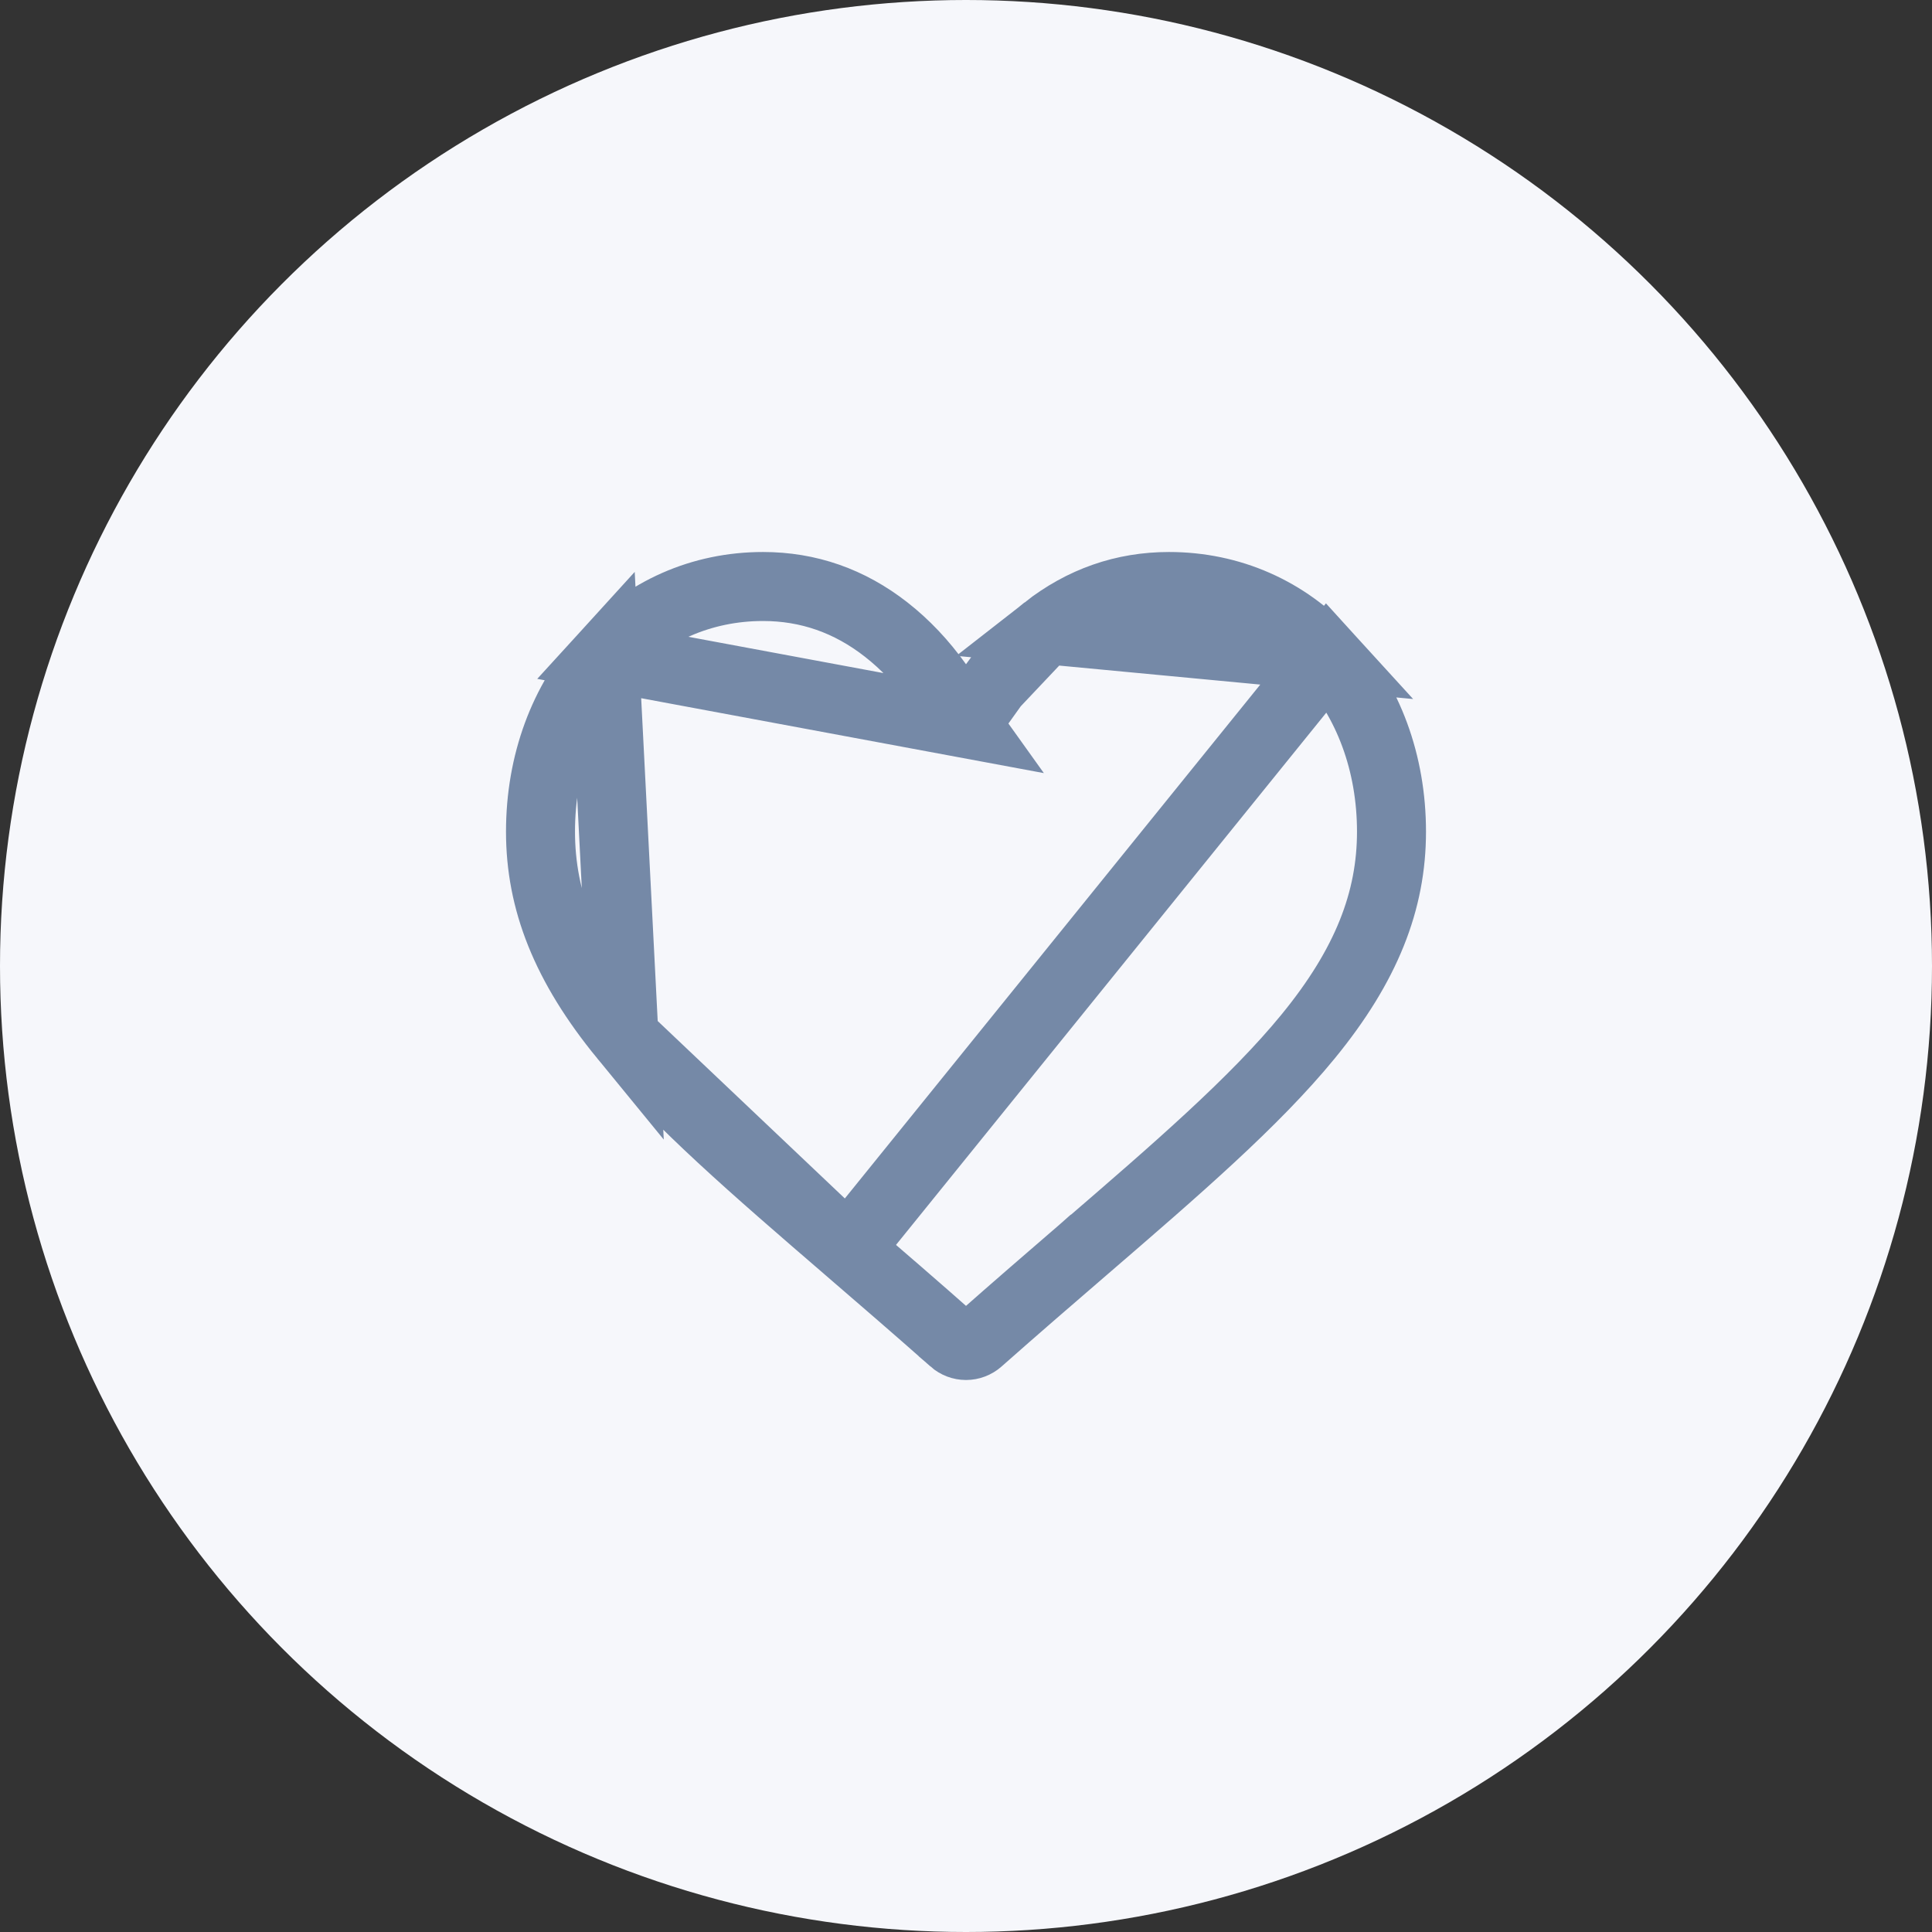 <svg width="42" height="42" viewBox="0 0 42 42" fill="none" xmlns="http://www.w3.org/2000/svg">
<rect x="0" y="0" width="42" height="42" fill="#333333" stroke="none"/>
<circle cx="21" cy="21" r="21" fill="#F6F7FB"/>
<path d="M21 15.729L20.39 14.876C20.053 14.404 19.676 14.008 19.267 13.688L19.267 13.688C18.465 13.06 17.57 12.75 16.587 12.75C15.252 12.75 14.033 13.288 13.141 14.267L21 15.729ZM21 15.729L21.61 14.876M21 15.729L21.61 14.876M21.61 14.876C21.947 14.404 22.324 14.008 22.733 13.688L21.61 14.876ZM18.439 27.156L18.439 27.156L18.442 27.159C19.129 27.751 19.911 28.425 20.724 29.144L20.724 29.145C20.802 29.213 20.899 29.25 21 29.25C21.101 29.25 21.199 29.213 21.276 29.145L21.276 29.145C22.083 28.431 22.86 27.761 23.543 27.172L23.561 27.156L23.562 27.156C25.593 25.405 27.276 23.951 28.436 22.534L28.436 22.534C29.708 20.982 30.25 19.579 30.25 18.08C30.25 16.586 29.744 15.238 28.859 14.267L18.439 27.156ZM18.439 27.156C16.407 25.405 14.724 23.951 13.564 22.534M18.439 27.156L13.564 22.534M13.564 22.534C12.292 20.982 11.75 19.578 11.75 18.08C11.75 16.586 12.256 15.238 13.141 14.267L13.564 22.534ZM25.413 12.75C26.748 12.75 27.967 13.288 28.859 14.267L22.733 13.688C23.535 13.06 24.43 12.75 25.413 12.75Z" stroke="#7589A7" stroke-width="1.5"/>
</svg>
